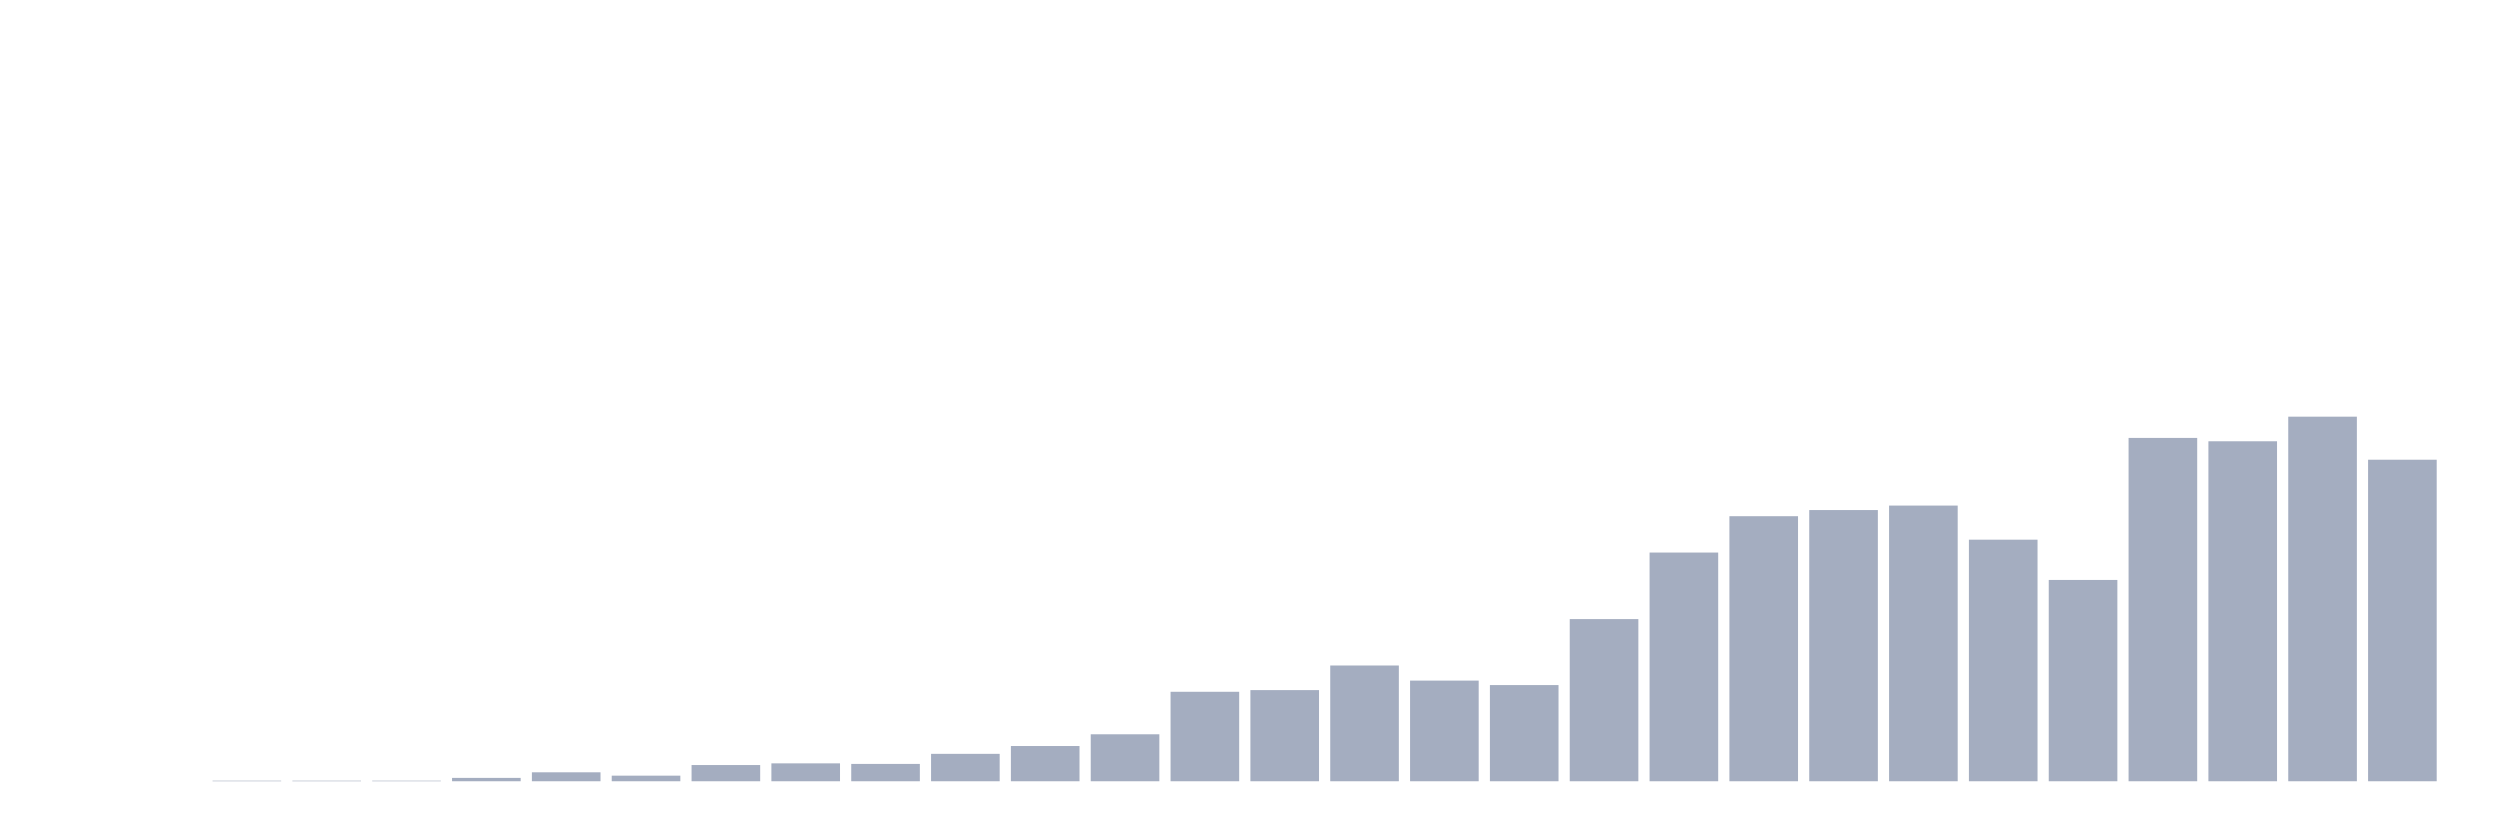<svg xmlns="http://www.w3.org/2000/svg" viewBox="0 0 480 160"><g transform="translate(10,10)"><rect class="bar" x="0.153" width="13.175" y="140" height="0" fill="rgb(164,173,192)"></rect><rect class="bar" x="15.482" width="13.175" y="140" height="0" fill="rgb(164,173,192)"></rect><rect class="bar" x="30.81" width="13.175" y="139.893" height="0.107" fill="rgb(164,173,192)"></rect><rect class="bar" x="46.138" width="13.175" y="139.893" height="0.107" fill="rgb(164,173,192)"></rect><rect class="bar" x="61.466" width="13.175" y="139.893" height="0.107" fill="rgb(164,173,192)"></rect><rect class="bar" x="76.794" width="13.175" y="139.356" height="0.644" fill="rgb(164,173,192)"></rect><rect class="bar" x="92.123" width="13.175" y="138.282" height="1.718" fill="rgb(164,173,192)"></rect><rect class="bar" x="107.451" width="13.175" y="138.926" height="1.074" fill="rgb(164,173,192)"></rect><rect class="bar" x="122.779" width="13.175" y="136.887" height="3.113" fill="rgb(164,173,192)"></rect><rect class="bar" x="138.107" width="13.175" y="136.564" height="3.436" fill="rgb(164,173,192)"></rect><rect class="bar" x="153.436" width="13.175" y="136.672" height="3.328" fill="rgb(164,173,192)"></rect><rect class="bar" x="168.764" width="13.175" y="134.739" height="5.261" fill="rgb(164,173,192)"></rect><rect class="bar" x="184.092" width="13.175" y="133.236" height="6.764" fill="rgb(164,173,192)"></rect><rect class="bar" x="199.42" width="13.175" y="130.982" height="9.018" fill="rgb(164,173,192)"></rect><rect class="bar" x="214.748" width="13.175" y="122.822" height="17.178" fill="rgb(164,173,192)"></rect><rect class="bar" x="230.077" width="13.175" y="122.5" height="17.5" fill="rgb(164,173,192)"></rect><rect class="bar" x="245.405" width="13.175" y="117.776" height="22.224" fill="rgb(164,173,192)"></rect><rect class="bar" x="260.733" width="13.175" y="120.675" height="19.325" fill="rgb(164,173,192)"></rect><rect class="bar" x="276.061" width="13.175" y="121.534" height="18.466" fill="rgb(164,173,192)"></rect><rect class="bar" x="291.39" width="13.175" y="108.865" height="31.135" fill="rgb(164,173,192)"></rect><rect class="bar" x="306.718" width="13.175" y="96.089" height="43.911" fill="rgb(164,173,192)"></rect><rect class="bar" x="322.046" width="13.175" y="89.11" height="50.89" fill="rgb(164,173,192)"></rect><rect class="bar" x="337.374" width="13.175" y="87.929" height="52.071" fill="rgb(164,173,192)"></rect><rect class="bar" x="352.702" width="13.175" y="87.071" height="52.929" fill="rgb(164,173,192)"></rect><rect class="bar" x="368.031" width="13.175" y="93.62" height="46.38" fill="rgb(164,173,192)"></rect><rect class="bar" x="383.359" width="13.175" y="101.35" height="38.65" fill="rgb(164,173,192)"></rect><rect class="bar" x="398.687" width="13.175" y="74.08" height="65.92" fill="rgb(164,173,192)"></rect><rect class="bar" x="414.015" width="13.175" y="74.724" height="65.276" fill="rgb(164,173,192)"></rect><rect class="bar" x="429.344" width="13.175" y="70" height="70" fill="rgb(164,173,192)"></rect><rect class="bar" x="444.672" width="13.175" y="78.267" height="61.733" fill="rgb(164,173,192)"></rect></g></svg>